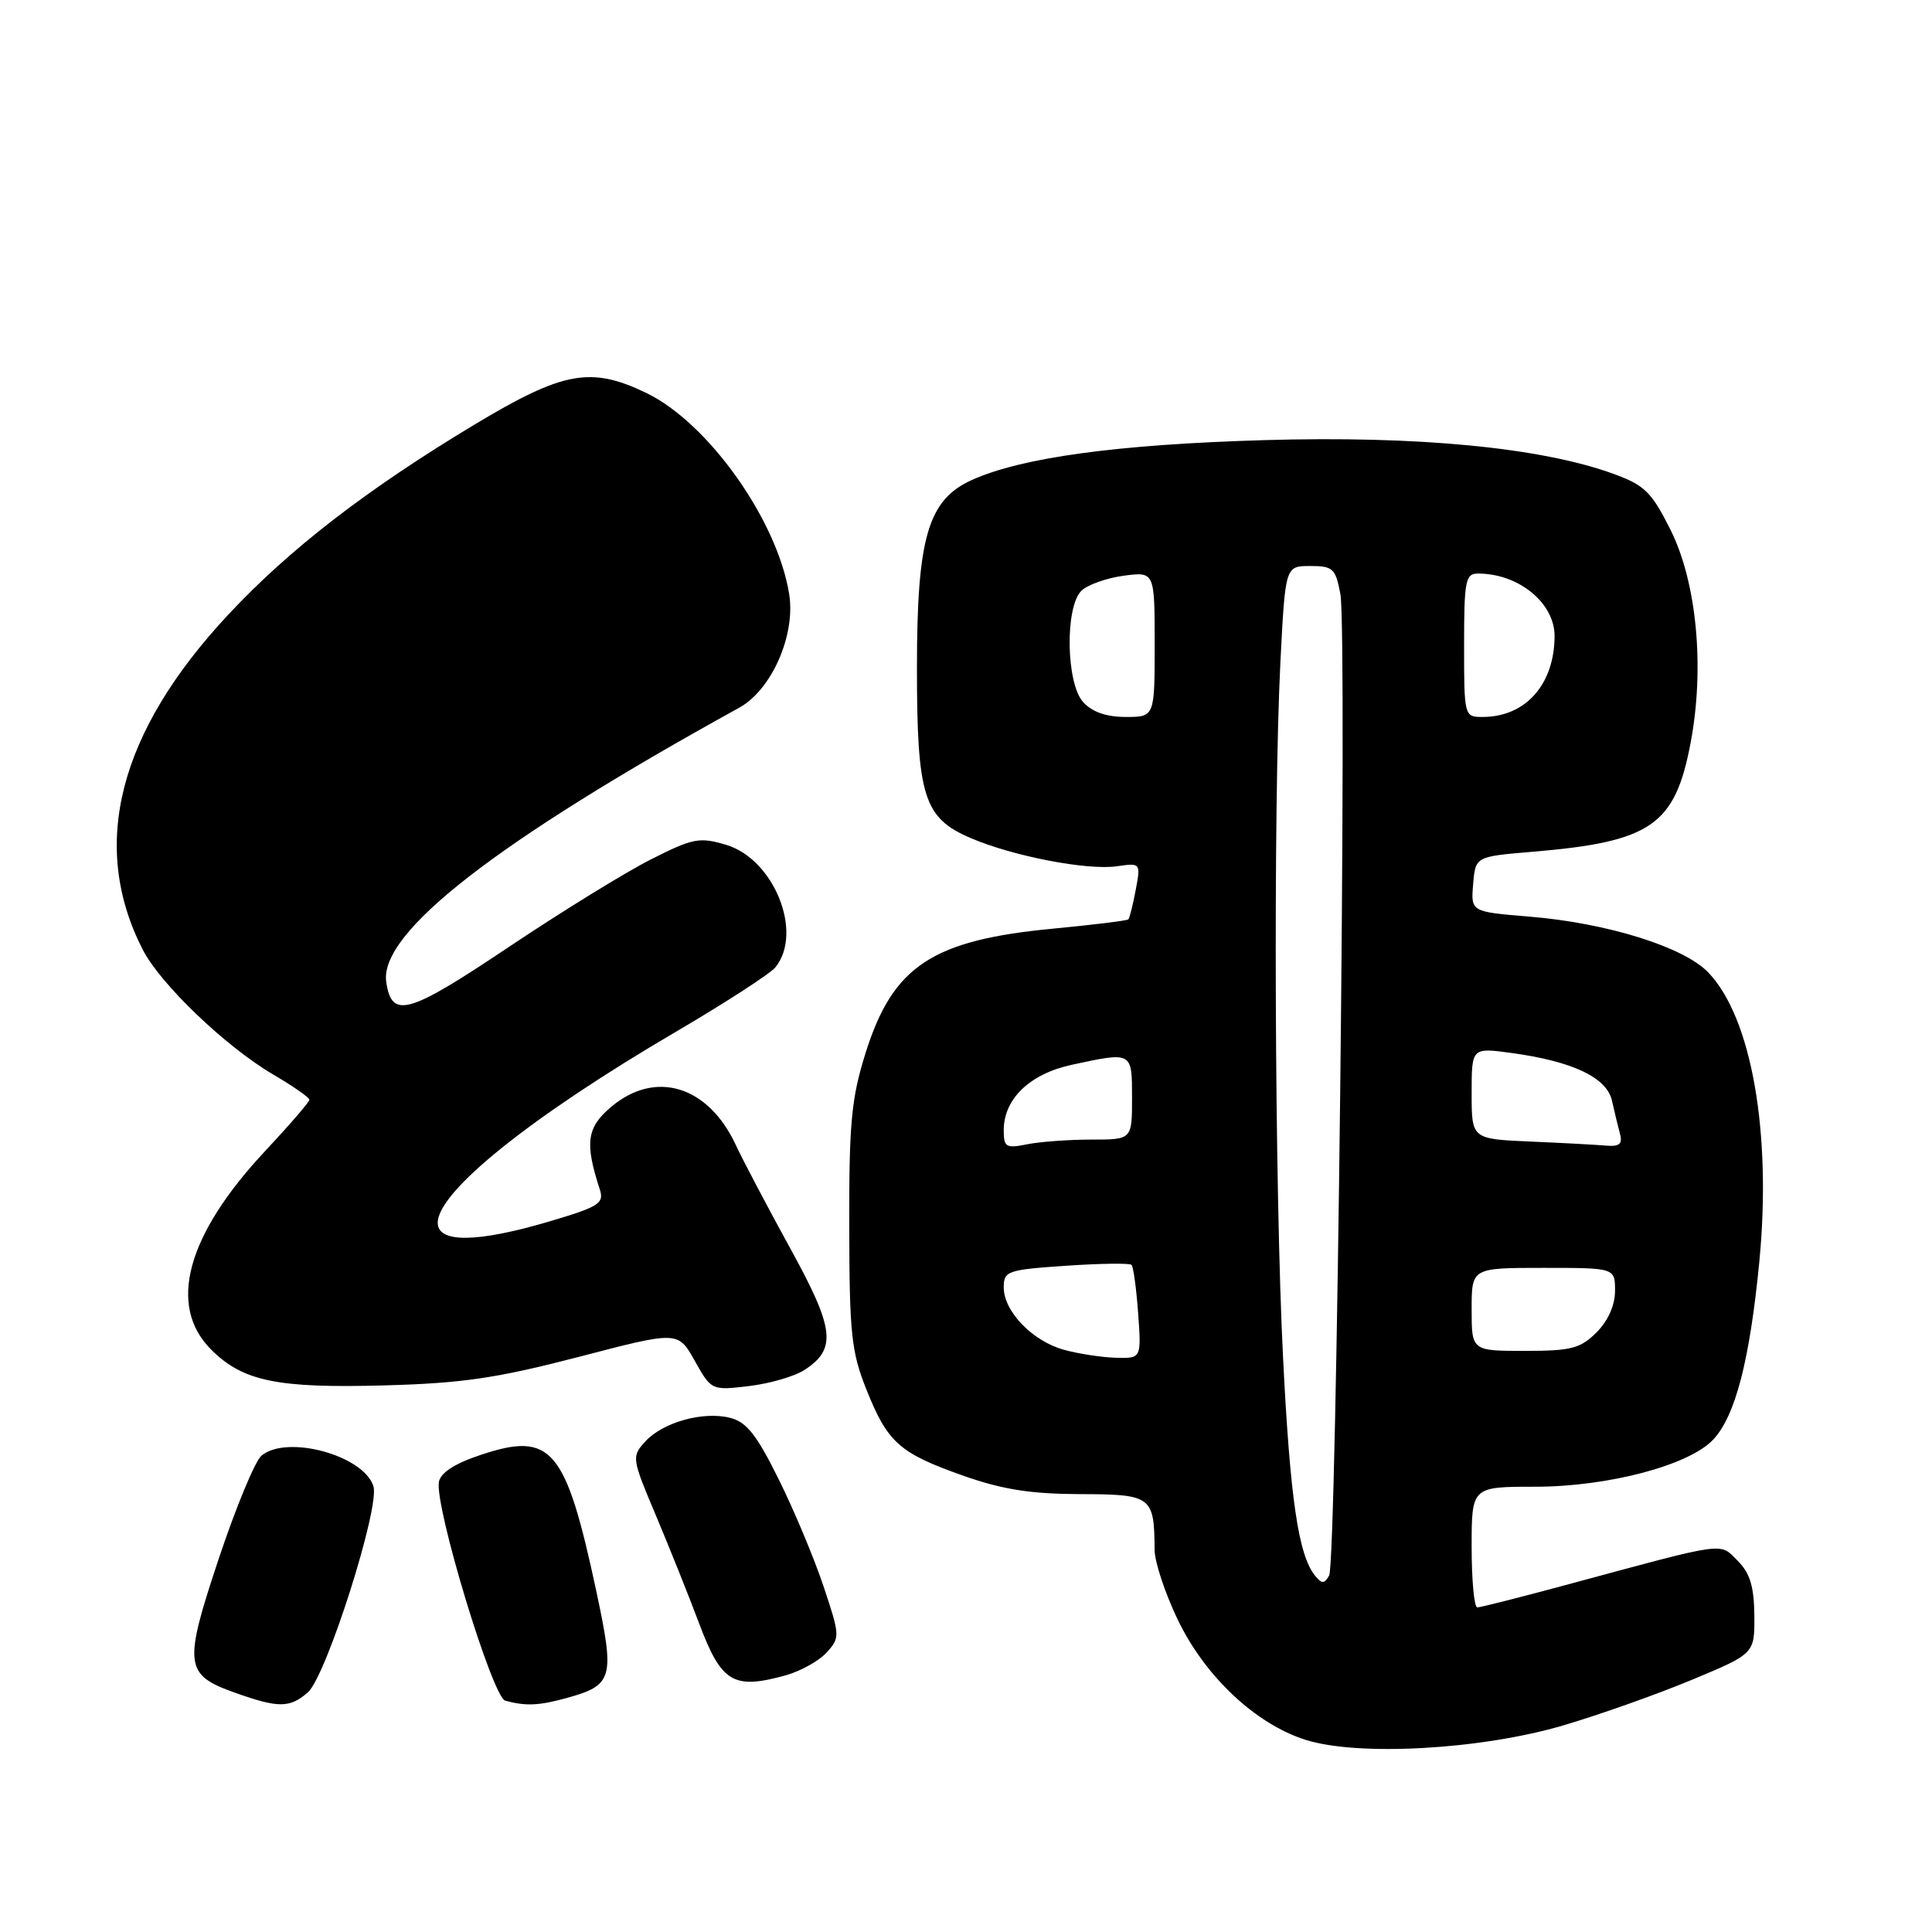 <?xml version="1.0" encoding="UTF-8" standalone="no"?>
<!DOCTYPE svg PUBLIC "-//W3C//DTD SVG 1.1//EN" "http://www.w3.org/Graphics/SVG/1.1/DTD/svg11.dtd" >
<svg xmlns="http://www.w3.org/2000/svg" xmlns:xlink="http://www.w3.org/1999/xlink" version="1.1" viewBox="0 0 256 256">
 <g >
 <path fill="currentColor"
d=" M 207.19 228.61 C 211.97 227.20 219.62 224.49 224.19 222.58 C 232.50 219.12 232.50 219.12 232.46 214.05 C 232.42 210.21 231.88 208.44 230.25 206.81 C 227.81 204.37 229.03 204.20 208.00 209.88 C 201.68 211.59 196.16 212.99 195.75 212.99 C 195.34 213.00 195.00 209.40 195.00 205.00 C 195.00 197.00 195.00 197.00 203.39 197.00 C 213.10 197.00 223.85 194.15 227.02 190.74 C 229.94 187.62 231.84 180.29 233.11 167.28 C 234.78 150.14 232.10 134.84 226.36 128.86 C 223.13 125.48 212.98 122.31 202.70 121.46 C 194.89 120.82 194.89 120.82 195.20 117.16 C 195.50 113.50 195.50 113.50 203.00 112.87 C 218.80 111.55 221.95 109.38 224.02 98.40 C 225.90 88.43 224.83 77.15 221.34 70.18 C 218.85 65.21 217.92 64.29 213.83 62.80 C 204.24 59.30 187.88 57.72 167.50 58.32 C 148.06 58.89 135.39 60.62 128.78 63.60 C 122.96 66.22 121.50 71.22 121.50 88.50 C 121.50 105.52 122.40 108.39 128.60 111.04 C 134.23 113.46 144.11 115.36 148.03 114.78 C 151.14 114.33 151.16 114.35 150.49 117.91 C 150.12 119.89 149.68 121.64 149.51 121.82 C 149.34 121.99 144.90 122.54 139.64 123.04 C 123.52 124.56 118.33 127.99 114.71 139.47 C 112.81 145.52 112.50 148.73 112.53 162.50 C 112.55 176.70 112.81 179.13 114.80 184.11 C 117.62 191.17 119.16 192.54 127.64 195.54 C 132.83 197.37 136.60 197.96 143.13 197.98 C 152.61 198.00 152.95 198.26 152.99 205.36 C 152.99 206.93 154.36 211.06 156.02 214.54 C 159.61 222.06 166.29 228.38 172.91 230.51 C 179.86 232.76 196.23 231.85 207.19 228.61 Z  M 40.79 224.25 C 43.24 222.11 50.36 199.72 49.48 196.93 C 48.18 192.84 38.03 190.07 34.65 192.88 C 33.80 193.58 31.26 199.72 28.99 206.52 C 24.27 220.69 24.43 221.92 31.24 224.33 C 36.91 226.34 38.40 226.33 40.79 224.25 Z  M 75.14 224.98 C 81.24 223.28 81.48 222.38 79.01 210.82 C 74.95 191.87 73.08 189.66 63.73 192.77 C 60.28 193.91 58.39 195.13 58.16 196.35 C 57.56 199.56 65.24 224.89 66.95 225.35 C 69.69 226.09 71.42 226.01 75.14 224.98 Z  M 104.10 221.99 C 106.08 221.44 108.53 220.08 109.54 218.96 C 111.32 216.99 111.31 216.74 109.13 210.22 C 107.90 206.52 105.23 200.14 103.19 196.03 C 100.26 190.11 98.93 188.42 96.74 187.87 C 93.16 186.96 87.79 188.47 85.47 191.04 C 83.68 193.01 83.72 193.26 86.90 200.78 C 88.69 205.03 91.29 211.51 92.67 215.20 C 95.60 222.96 97.18 223.91 104.10 221.99 Z  M 76.67 179.80 C 89.84 176.36 89.84 176.36 92.05 180.30 C 94.26 184.24 94.28 184.25 99.26 183.66 C 102.01 183.33 105.31 182.37 106.61 181.52 C 110.90 178.71 110.59 176.10 104.70 165.39 C 101.71 159.95 98.47 153.80 97.50 151.72 C 93.84 143.86 86.86 141.72 80.99 146.66 C 77.75 149.39 77.46 151.42 79.47 157.58 C 80.08 159.45 79.40 159.89 72.82 161.84 C 63.27 164.67 58.00 164.74 58.00 162.03 C 58.00 157.88 70.32 147.99 89.50 136.75 C 96.10 132.88 102.06 129.02 102.75 128.17 C 106.47 123.56 102.56 113.85 96.23 111.95 C 92.68 110.89 91.84 111.05 86.26 113.87 C 82.91 115.56 74.39 120.81 67.33 125.54 C 54.06 134.43 51.91 135.04 51.18 130.13 C 50.21 123.61 65.70 111.56 97.96 93.77 C 102.25 91.40 105.44 84.15 104.57 78.73 C 103.01 68.94 93.86 56.05 85.66 52.08 C 78.30 48.52 74.64 49.19 62.89 56.25 C 48.64 64.82 38.37 72.74 30.25 81.44 C 15.69 97.03 11.86 112.00 18.89 125.79 C 21.24 130.40 29.92 138.70 36.25 142.41 C 38.86 143.94 41.00 145.43 41.00 145.72 C 41.00 146.01 38.37 149.06 35.15 152.50 C 24.72 163.65 22.17 173.01 27.97 178.82 C 32.19 183.03 36.72 183.97 51.00 183.57 C 61.27 183.29 65.85 182.61 76.67 179.80 Z  M 174.27 208.81 C 172.05 206.10 170.95 198.67 170.01 179.86 C 168.89 157.73 168.70 106.64 169.66 87.75 C 170.31 75.00 170.31 75.00 173.61 75.00 C 176.63 75.00 176.97 75.32 177.61 78.73 C 178.53 83.62 177.11 206.98 176.12 208.76 C 175.49 209.88 175.16 209.89 174.27 208.81 Z  M 141.00 178.86 C 136.82 177.72 133.00 173.77 133.00 170.59 C 133.00 168.42 133.47 168.25 141.24 167.72 C 145.78 167.41 149.69 167.36 149.93 167.60 C 150.18 167.84 150.57 170.73 150.81 174.02 C 151.24 180.00 151.24 180.00 147.87 179.91 C 146.02 179.86 142.93 179.39 141.00 178.86 Z  M 195.00 173.50 C 195.00 168.00 195.00 168.00 204.50 168.00 C 214.00 168.00 214.00 168.00 214.00 171.05 C 214.00 172.95 213.08 175.01 211.55 176.55 C 209.40 178.69 208.19 179.00 202.05 179.00 C 195.00 179.00 195.00 179.00 195.00 173.50 Z  M 133.00 149.76 C 133.00 145.60 136.46 142.28 142.06 141.08 C 150.07 139.36 150.00 139.32 150.00 145.50 C 150.00 151.00 150.00 151.00 144.62 151.00 C 141.67 151.00 137.84 151.28 136.12 151.62 C 133.29 152.19 133.00 152.02 133.00 149.76 Z  M 202.75 151.26 C 195.00 150.92 195.00 150.92 195.00 144.86 C 195.00 138.81 195.00 138.81 200.25 139.52 C 208.39 140.63 212.92 142.78 213.60 145.86 C 213.92 147.31 214.40 149.29 214.66 150.25 C 215.02 151.58 214.58 151.95 212.82 151.80 C 211.54 151.69 207.01 151.44 202.75 151.26 Z  M 143.52 93.03 C 141.26 90.53 141.10 80.47 143.28 78.29 C 144.08 77.50 146.59 76.60 148.86 76.29 C 153.00 75.74 153.00 75.74 153.00 85.37 C 153.00 95.00 153.00 95.00 149.15 95.00 C 146.60 95.00 144.71 94.34 143.52 93.03 Z  M 194.00 85.50 C 194.00 76.92 194.18 76.00 195.85 76.00 C 201.24 76.00 206.01 79.91 205.99 84.30 C 205.96 90.71 202.14 95.00 196.45 95.00 C 194.02 95.00 194.00 94.92 194.00 85.50 Z "/>
</g>
</svg>